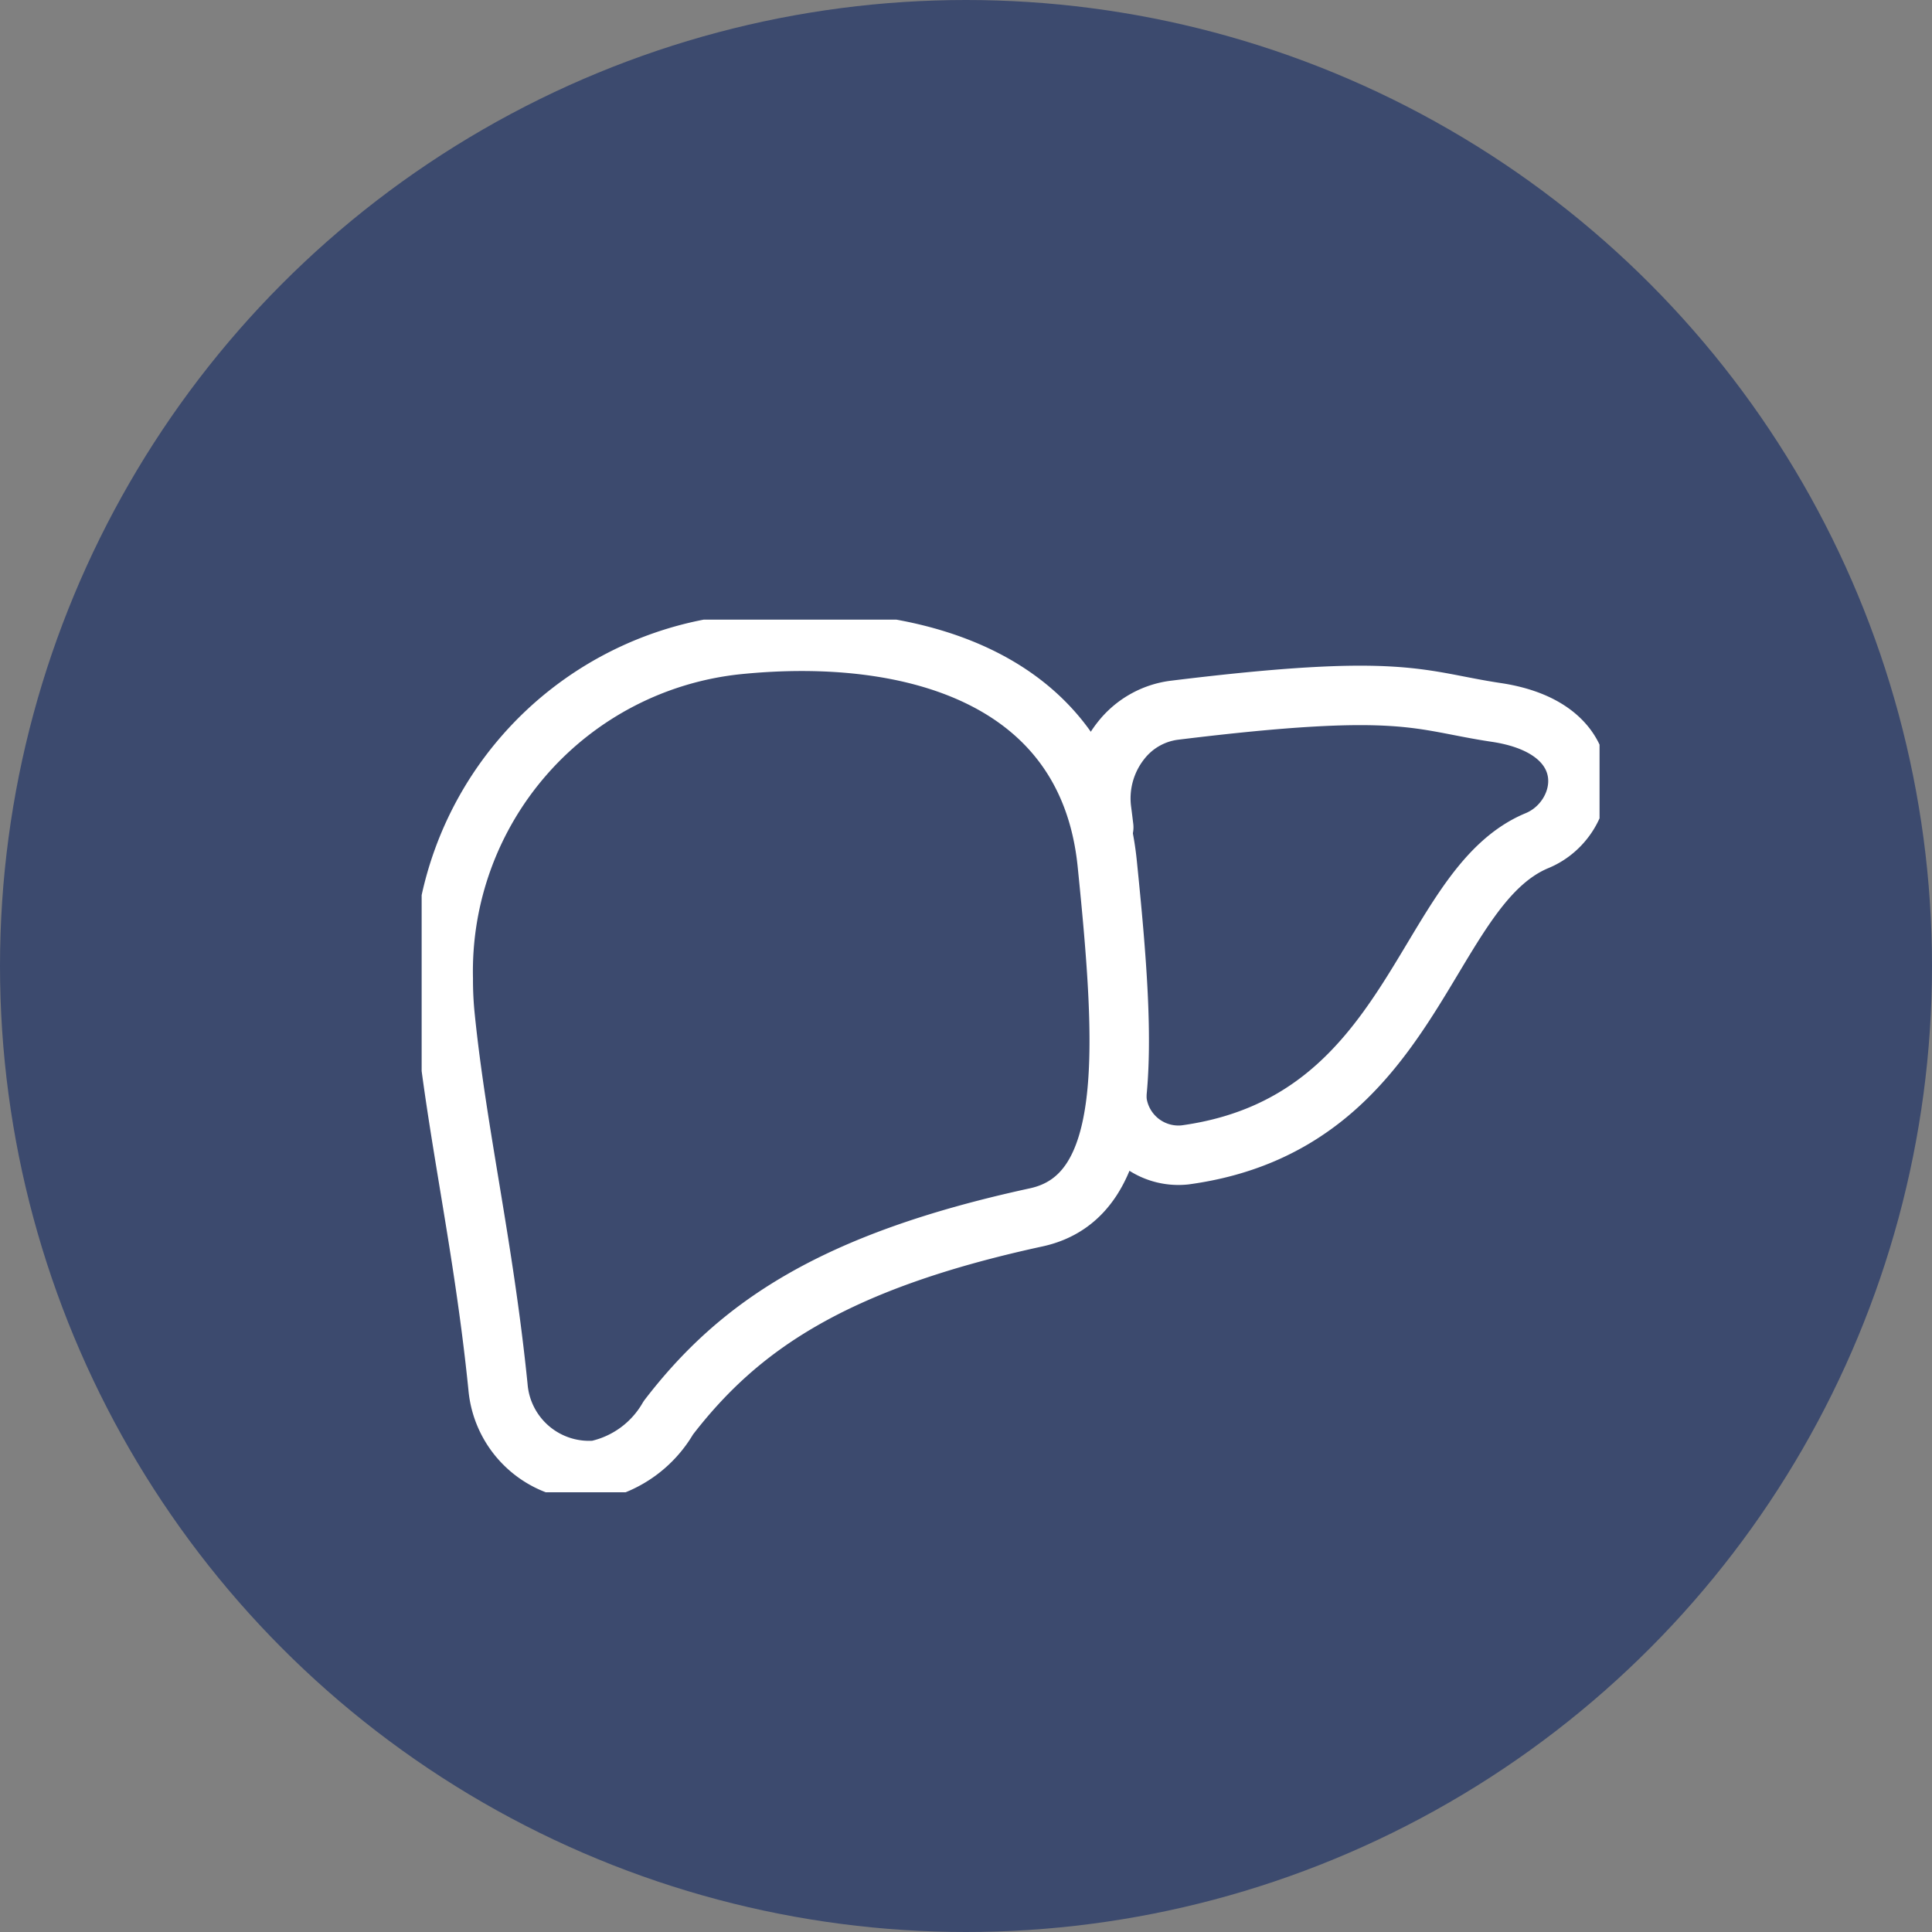 <svg xmlns="http://www.w3.org/2000/svg" xmlns:xlink="http://www.w3.org/1999/xlink" width="65" height="65" viewBox="0 0 65 65">
  <rect x="0" y="0" width="65" height="65" fill="#808080" stroke="none"/>
  <defs>
    <clipPath id="clip-path">
      <rect id="長方形_5724" data-name="長方形 5724" width="39.629" height="29.36" fill="none" stroke="#fff" stroke-width="2"/>
    </clipPath>
  </defs>
  <g id="treatment3" transform="translate(-946 -1005.273)">
    <circle id="楕円形_278" data-name="楕円形 278" cx="32.5" cy="32.5" r="32.5" transform="translate(946 1005.273)" fill="#3c4a6e"/>
    <g id="グループ_15474" data-name="グループ 15474" transform="translate(960.186 1026.119)">
      <g id="グループ_15473" data-name="グループ 15473" clip-path="url(#clip-path)">
        <path id="パス_31863" data-name="パス 31863" d="M14.572,33.128a3.685,3.685,0,0,1-2.416,1.764,3.074,3.074,0,0,1-3.315-2.809c-.483-4.767-1.381-8.53-1.779-12.459A11.969,11.969,0,0,1,7,18.356v0H7a11.051,11.051,0,0,1,9.891-11.24C22.753,6.518,28.7,8.19,29.339,14.485s.931,11.181-2.394,11.9C20.089,27.873,16.928,30.062,14.572,33.128Z" transform="translate(-6.273 -6.273)" fill="none" stroke="#fff" stroke-linecap="round" stroke-linejoin="round" stroke-width="2"/>
        <path id="パス_31864" data-name="パス 31864" d="M220.165,28.99c-.022-.182-.044-.364-.068-.546a3.13,3.13,0,0,1,.645-2.368,2.715,2.715,0,0,1,1.783-1.023c7.742-.953,8.2-.324,10.848.072,3.666.549,3.164,3.569,1.373,4.312-3.868,1.6-4.052,9.517-11.854,10.575a2.083,2.083,0,0,1-2.287-1.866" transform="translate(-197.217 -22.002)" fill="none" stroke="#fff" stroke-linecap="round" stroke-linejoin="round" stroke-width="2"/>
      </g>
    </g>
  </g>
</svg>
